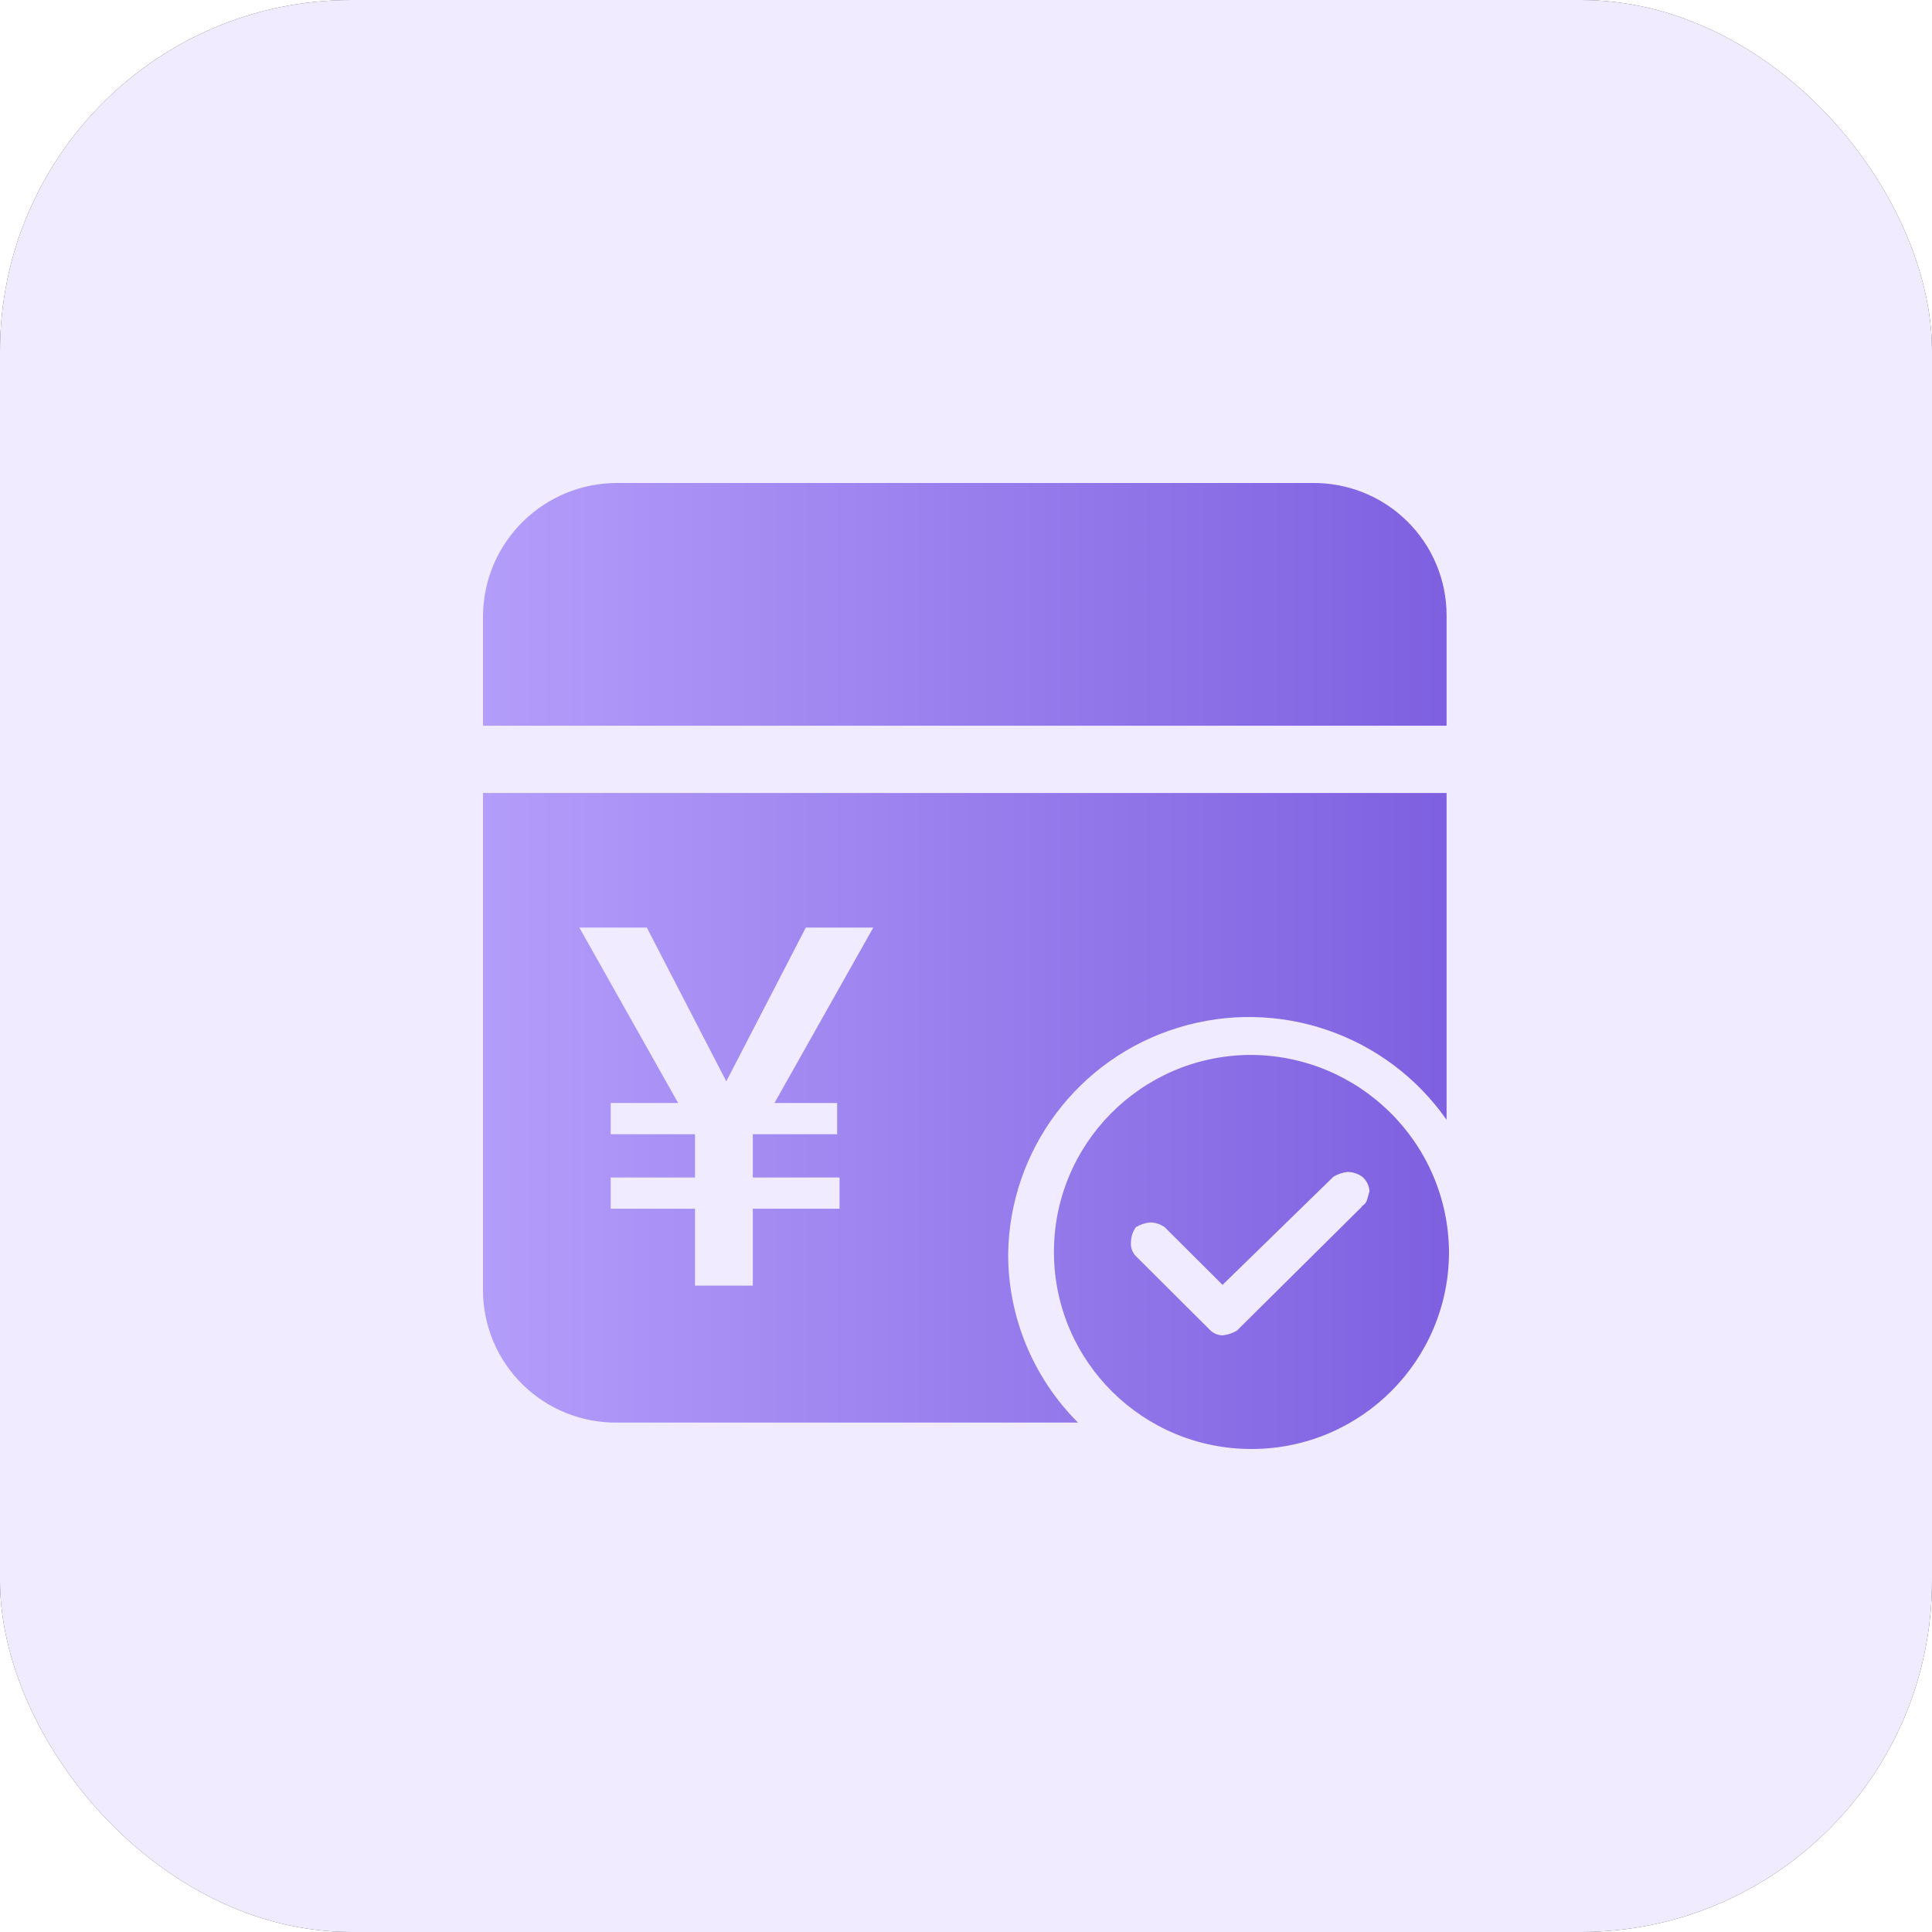 <svg viewBox="0 0 44 44" xmlns="http://www.w3.org/2000/svg" xmlns:xlink="http://www.w3.org/1999/xlink" width="44" height="44" fill="none" clip-path="url(#clipPath_40)" customFrame="url(#clipPath_40)">
	<rect x="0" y="0" width="44" height="44" fill="#333333" stroke="none"/>
	<defs>
		<clipPath id="clipPath_40">
			<rect width="44" height="44" x="0" y="0" rx="8" fill="rgb(255,255,255)" />
		</clipPath>
		<linearGradient id="paint_linear_90" x1="11" x2="33" y1="22" y2="22" gradientUnits="userSpaceOnUse">
			<stop stop-color="rgb(179,157,250)" offset="0" stop-opacity="1" />
			<stop stop-color="rgb(126,96,224)" offset="1" stop-opacity="1" />
		</linearGradient>
	</defs>
	<rect id="信用卡申请" width="44" height="44" x="0" y="0" rx="8" fill="rgb(240,235,255)" />
	<path id="形状结合" d="M14.072 11L29.873 11C30.682 10.987 31.463 11.298 32.04 11.864C32.618 12.43 32.944 13.203 32.945 14.01L32.945 16.528L11 16.528L11 14.01C11.021 12.335 12.393 10.991 14.072 11ZM26.833 23.404C24.554 24.103 22.989 26.19 22.96 28.567C22.961 30.004 23.533 31.382 24.551 32.398L14.072 32.398C13.263 32.411 12.482 32.1 11.905 31.535C11.327 30.969 11.001 30.196 11 29.388L11 18.06L32.945 18.06L32.945 25.503C31.581 23.553 29.111 22.705 26.833 23.404ZM19.065 25.12L19.065 25.831L17.145 25.831L17.145 26.816L19.12 26.816L19.12 27.528L17.145 27.528L17.145 29.279L15.828 29.279L15.828 27.528L13.908 27.528L13.908 26.816L15.828 26.816L15.828 25.831L13.908 25.831L13.908 25.12L15.444 25.12L13.194 21.125L14.731 21.125L16.541 24.627L18.352 21.125L19.888 21.125L17.638 25.12L19.065 25.12ZM28.446 24.025C25.969 24.055 23.983 26.078 24.003 28.549C24.023 31.02 26.042 33.01 28.519 33C30.997 32.99 33 30.984 33 28.513C32.982 26.02 30.945 24.013 28.446 24.025ZM28.172 30.302L31.025 27.473L31.003 27.473C31.135 27.418 31.135 27.309 31.189 27.128C31.181 27.001 31.122 26.883 31.025 26.8C30.929 26.731 30.814 26.693 30.696 26.69C30.579 26.702 30.467 26.739 30.367 26.8L27.843 29.262L26.526 27.949C26.43 27.88 26.315 27.842 26.197 27.84C26.08 27.851 25.968 27.888 25.868 27.949C25.799 28.045 25.761 28.16 25.758 28.277C25.743 28.398 25.783 28.519 25.868 28.606L27.569 30.302C27.644 30.371 27.741 30.41 27.843 30.412C27.959 30.4 28.072 30.363 28.172 30.302Z" fill="url(#paint_linear_90)" fill-rule="evenodd" />
</svg>
